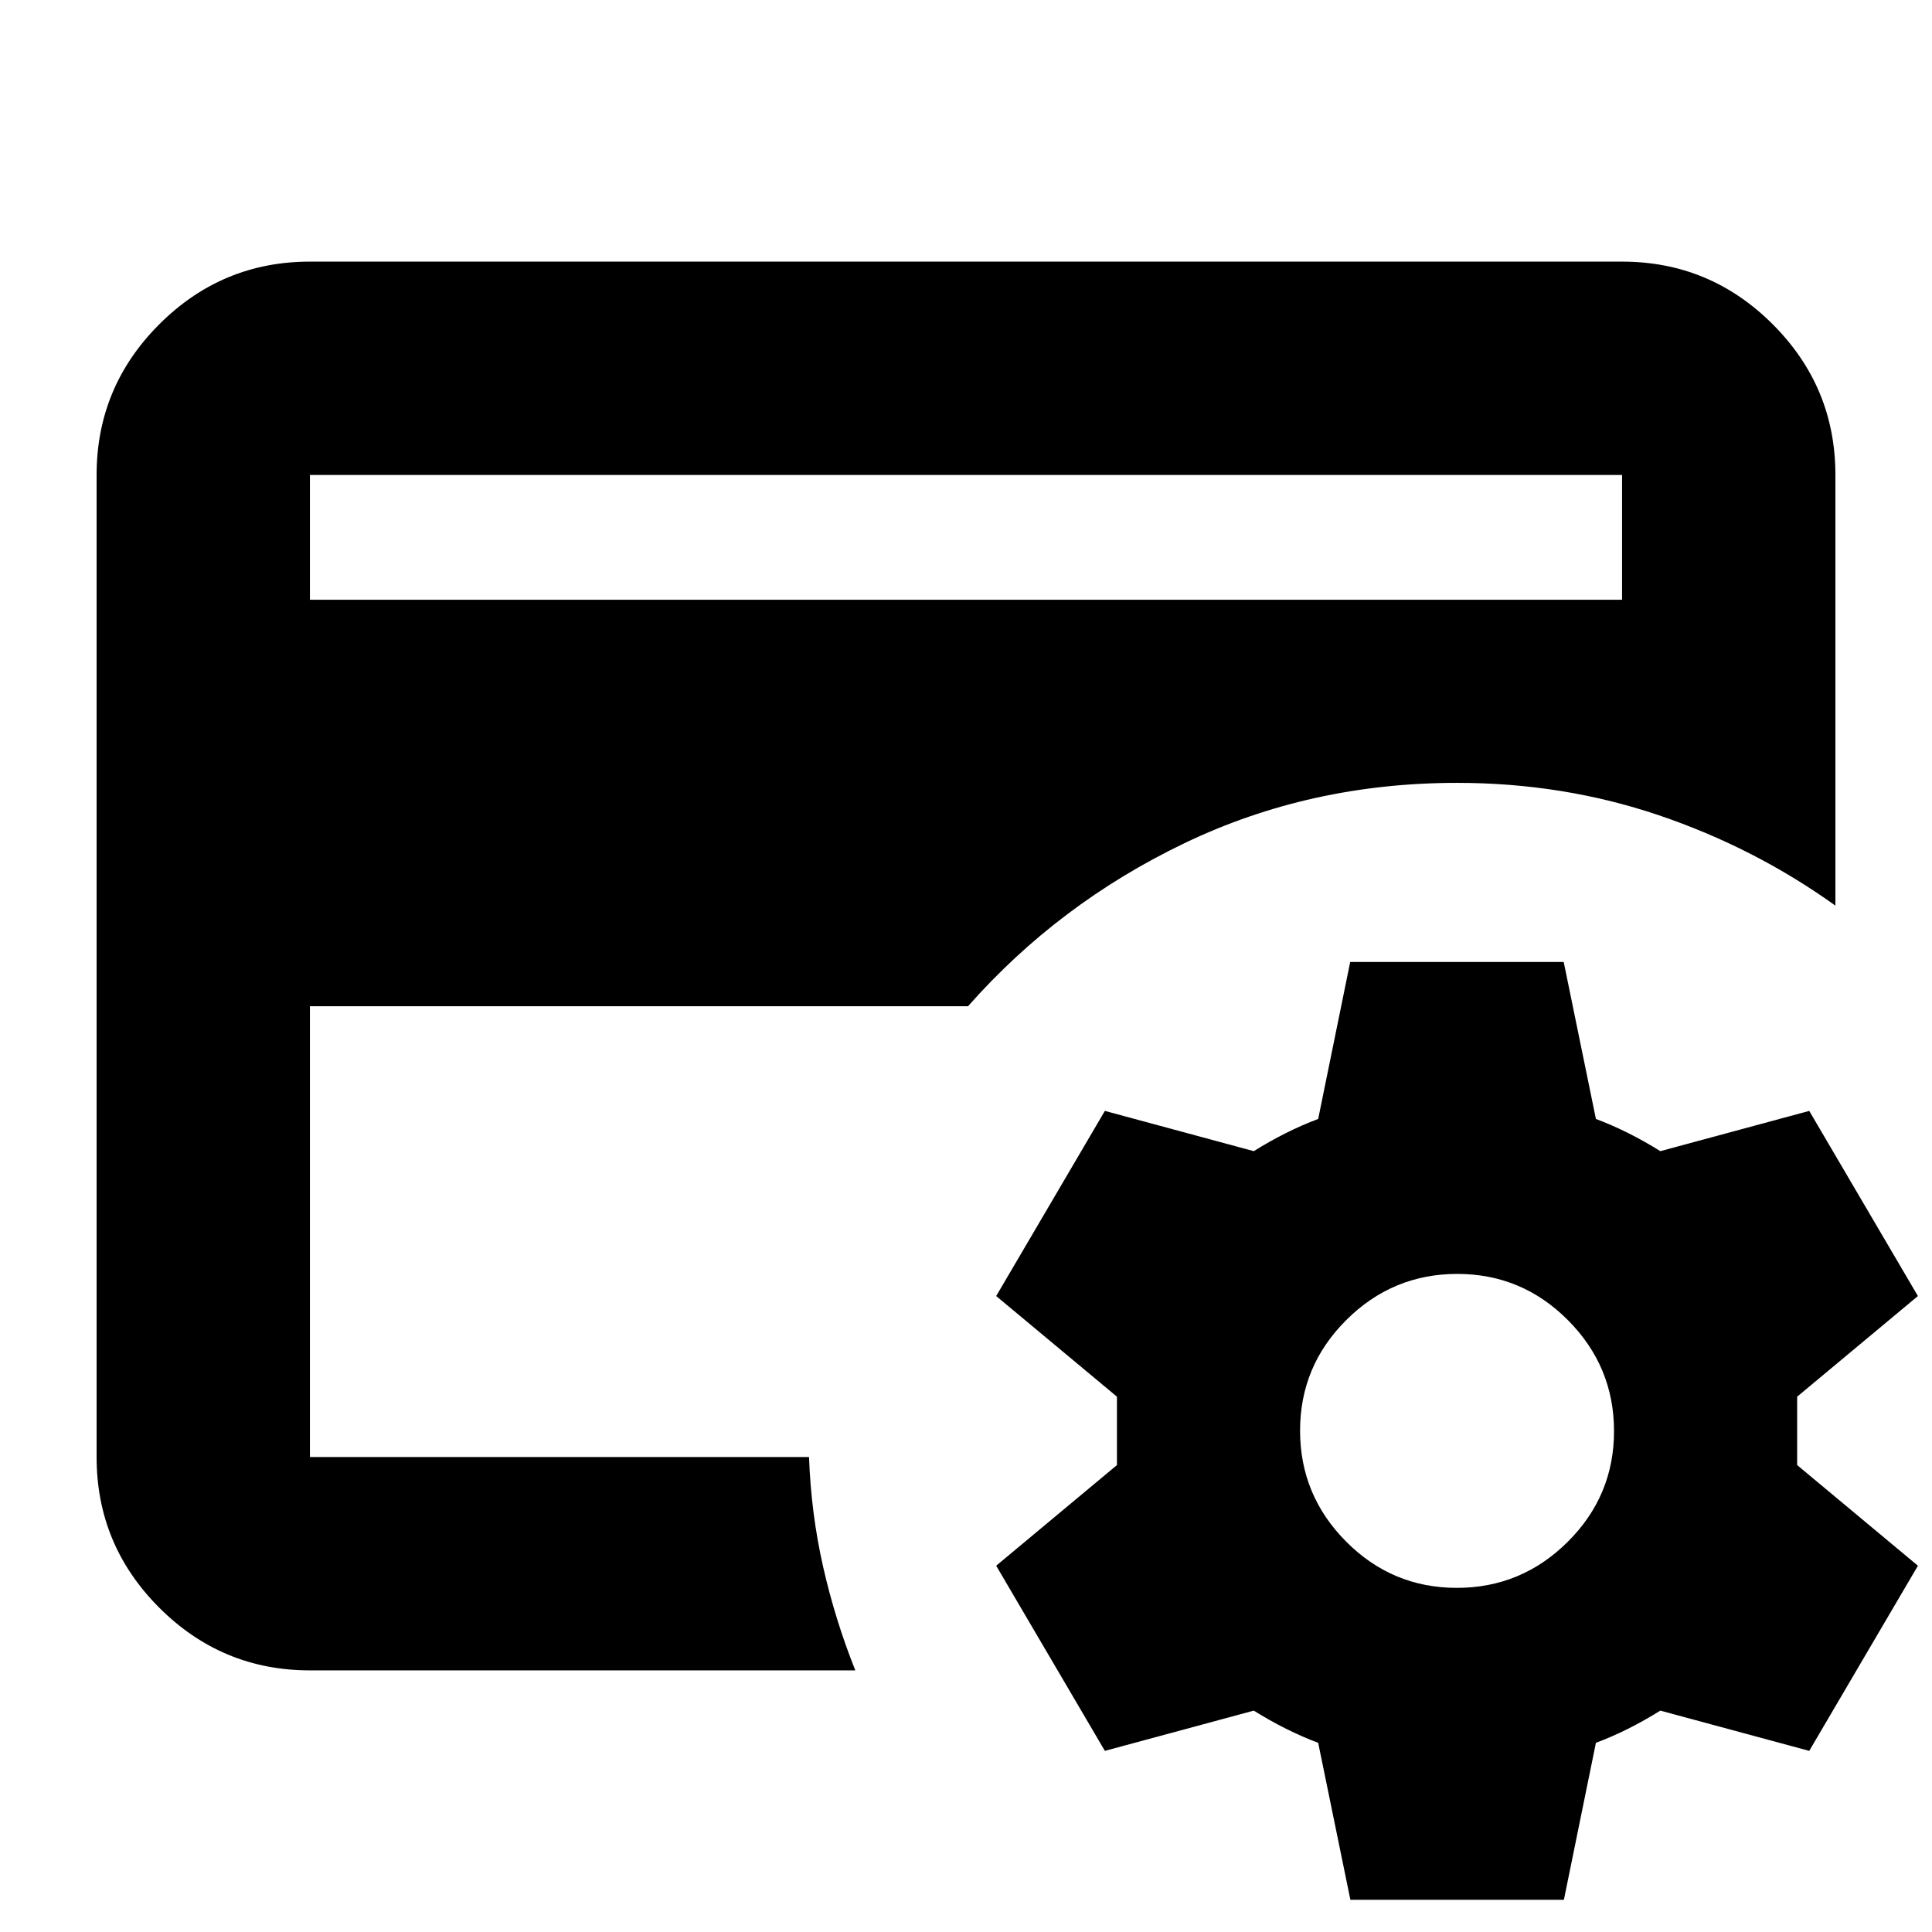 <svg xmlns="http://www.w3.org/2000/svg" height="24" viewBox="0 -960 960 960" width="24"><path d="M154-236v-335 11-164 488Zm0-426h652v-62H154v62Zm271 532H154q-43.72 0-74.86-31.14Q48-192.27 48-236v-488q0-43.72 31.14-74.86T154-830h652q43.72 0 74.86 31.14T912-724v214q-40.12-28.77-87.7-44.89Q776.73-571 724-571q-73 0-135.5 30T481-460H154v224h248q1 28 7 54.5t16 51.5ZM671-16l-16-78q-8-3-16-7t-16-9l-74 20-54-92 60-50v-34l-60-50 54-92 74 20q8-5 16-9t16-7l15.91-78H777l16 78q8 3 16 7t16 9l74-20 54 92-60 50v34l60 50-54 92-74-20q-8 5-16 9t-16 7l-15.91 78H671Zm52.88-155Q756-171 779-193.88q23-22.87 23-55Q802-281 779.12-304q-22.87-23-55-23Q692-327 669-304.12q-23 22.87-23 55Q646-217 668.88-194q22.87 23 55 23Z"/></svg>
